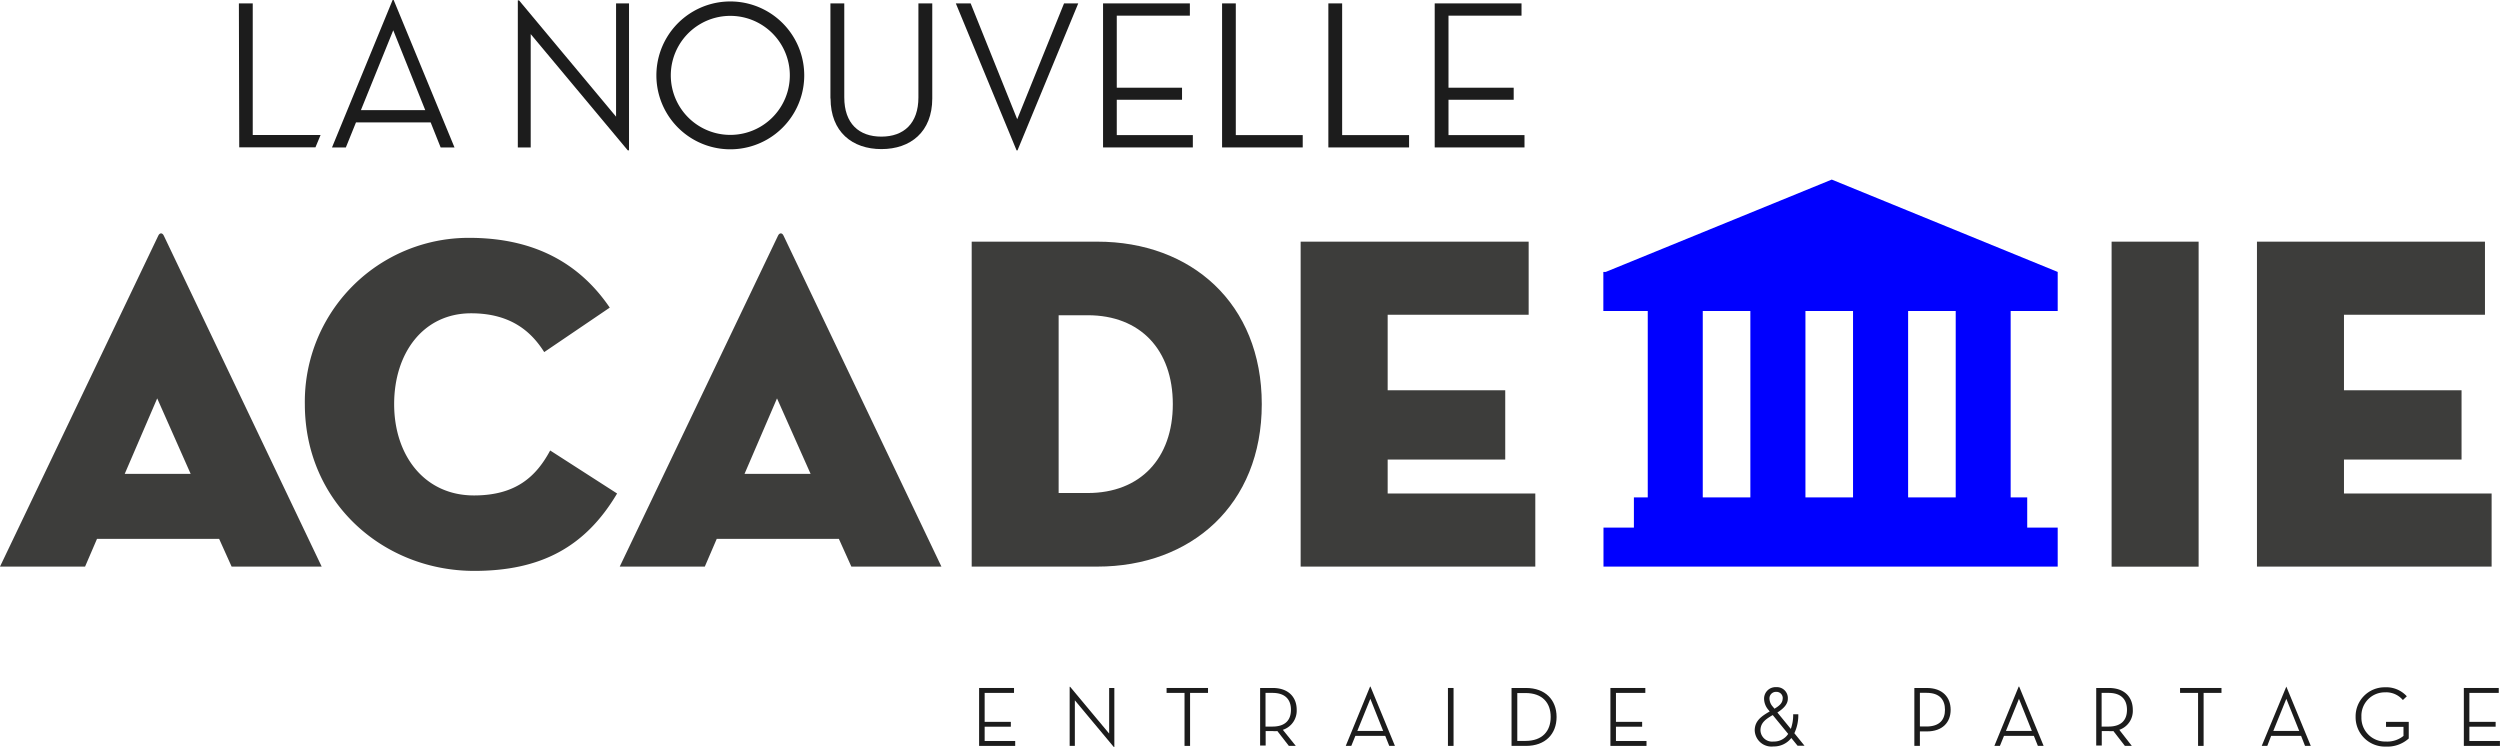 <svg xmlns="http://www.w3.org/2000/svg" viewBox="0 0 360.84 107.83"><title>lnac-logo</title><path d="M56.76,4.37,52.09,15.9h9.29S56.76,4.37,56.76,4.37M49.92,21.28h-2L56.67,0h.15L65.6,21.28h-2l-1.44-3.61H51.38ZM34.48.49h2v19h9.79l-.74,1.78h-11Z" style="fill:#1c1c1c"/><polygon points="74.74 0.06 74.74 21.28 76.6 21.28 76.6 4.92 90.61 21.7 90.79 21.7 90.79 0.49 88.92 0.49 88.92 16.84 74.92 0.06 74.74 0.06" style="fill:#1c1c1c"/><path d="M114,10.88a8.59,8.59,0,1,0-17.18,0,8.59,8.59,0,1,0,17.18,0m-19.26,0a10.67,10.67,0,0,1,21.34,0,10.67,10.67,0,0,1-21.34,0" style="fill:#1c1c1c"/><path d="M119.86,14.21V.49h2V14.06c0,3.76,2.11,5.66,5.35,5.66s5.35-1.9,5.35-5.66V.49h2V14.21c0,4.84-3.15,7.31-7.34,7.31s-7.34-2.47-7.34-7.31" style="fill:#1c1c1c"/><polygon points="153.58 0.49 146.82 17.21 140.1 0.49 137.96 0.49 146.73 21.71 146.86 21.71 155.63 0.49 153.58 0.49" style="fill:#1c1c1c"/><polygon points="159.21 0.49 159.21 21.28 172.17 21.28 172.17 19.5 161.19 19.5 161.19 14.4 170.61 14.4 170.61 12.66 161.19 12.66 161.19 2.26 171.74 2.26 171.74 0.49 159.21 0.49" style="fill:#1c1c1c"/><polygon points="176.39 0.49 176.39 21.28 188.03 21.28 188.03 19.5 178.37 19.5 178.37 0.49 176.39 0.49" style="fill:#1c1c1c"/><polygon points="191.73 0.49 191.73 21.28 203.38 21.28 203.38 19.5 193.72 19.5 193.72 0.49 191.73 0.49" style="fill:#1c1c1c"/><polygon points="207.08 0.49 207.08 21.28 220.04 21.28 220.04 19.5 209.07 19.5 209.07 14.4 218.48 14.4 218.48 12.66 209.07 12.66 209.07 2.26 219.61 2.26 219.61 0.49 207.08 0.49" style="fill:#1c1c1c"/><polygon points="141.32 99.3 141.32 107.66 146.53 107.66 146.53 106.95 142.12 106.95 142.12 104.89 145.9 104.89 145.9 104.19 142.12 104.19 142.12 100.01 146.36 100.01 146.36 99.3 141.32 99.3" style="fill:#1c1c1c"/><polygon points="154.39 99.13 154.39 107.66 155.14 107.66 155.14 101.08 160.77 107.83 160.84 107.83 160.84 99.3 160.09 99.3 160.09 105.88 154.46 99.13 154.39 99.13" style="fill:#1c1c1c"/><polygon points="168.38 99.3 168.38 100.01 170.97 100.01 170.97 107.66 171.77 107.66 171.77 100.01 174.36 100.01 174.36 99.3 168.38 99.3" style="fill:#1c1c1c"/><path d="M183.66,104.87c1.91,0,2.67-1,2.67-2.42s-.77-2.44-2.67-2.44h-1v4.86Zm3.37,2.79h-1l-1.66-2.14a3.8,3.8,0,0,1-.69,0h-1v2.09h-.8V99.3h1.82c2.28,0,3.46,1.34,3.46,3.15a2.9,2.9,0,0,1-2,2.89Z" style="fill:#1c1c1c"/><path d="M197.79,100.86l-1.88,4.64h3.73s-1.85-4.64-1.85-4.64m-2.75,6.8h-.8l3.51-8.56h.06l3.53,8.56h-.82l-.58-1.45h-4.31Z" style="fill:#1c1c1c"/><rect x="208.99" y="99.3" width="0.81" height="8.36" style="fill:#1c1c1c"/><path d="M220.17,106.94c2.47,0,3.65-1.43,3.65-3.46s-1.18-3.45-3.65-3.45H219v6.91Zm-2-7.64h2.09c2.77,0,4.41,1.71,4.41,4.18s-1.63,4.18-4.41,4.18h-2.09Z" style="fill:#1c1c1c"/><polygon points="232.44 99.3 232.44 107.66 237.65 107.66 237.65 106.95 233.24 106.95 233.24 104.89 237.02 104.89 237.02 104.19 233.24 104.19 233.24 100.01 237.48 100.01 237.48 99.3 232.44 99.3" style="fill:#1c1c1c"/><path d="M257.31,100.86a.9.9,0,0,0-.91-1,.94.94,0,0,0-1,1,1.81,1.81,0,0,0,.5,1.16l.22.27c.7-.41,1.18-.82,1.18-1.46m-1.43,2.38c-1,.58-1.77,1.11-1.77,2.2a1.68,1.68,0,0,0,1.89,1.62,2.43,2.43,0,0,0,2.11-1.1Zm2.61,2a6,6,0,0,0,.34-2.12h.74a6.12,6.12,0,0,1-.57,2.74l1.47,1.81h-1l-.91-1.12a3.17,3.17,0,0,1-2.57,1.22,2.42,2.42,0,0,1-2.71-2.32c0-1.39,1-2.06,2.16-2.73l-.15-.19a2.52,2.52,0,0,1-.66-1.63,1.66,1.66,0,0,1,1.76-1.69,1.58,1.58,0,0,1,1.67,1.66c0,.81-.62,1.43-1.51,2Z" style="fill:#1c1c1c"/><path d="M278.06,104.86c1.91,0,2.67-1,2.67-2.41S280,100,278.06,100h-.95v4.85Zm-.95,2.8h-.8V99.3h1.8c2.26,0,3.44,1.34,3.44,3.15s-1.18,3.12-3.44,3.12h-1Z" style="fill:#1c1c1c"/><path d="M291.41,100.86l-1.88,4.64h3.74s-1.86-4.64-1.86-4.64m-2.75,6.8h-.8l3.51-8.56h.07l3.53,8.56h-.83l-.58-1.45h-4.31Z" style="fill:#1c1c1c"/><path d="M304.34,104.87c1.9,0,2.66-1,2.66-2.42s-.77-2.44-2.66-2.44h-1v4.86Zm3.36,2.79h-1l-1.66-2.14a3.75,3.75,0,0,1-.68,0h-1v2.09h-.8V99.3h1.83c2.27,0,3.45,1.34,3.45,3.15a2.89,2.89,0,0,1-1.95,2.89Z" style="fill:#1c1c1c"/><polygon points="314.66 99.3 314.66 100.01 317.26 100.01 317.26 107.66 318.06 107.66 318.06 100.01 320.64 100.01 320.64 99.3 314.66 99.3" style="fill:#1c1c1c"/><path d="M330,100.86l-1.88,4.64h3.74s-1.86-4.64-1.86-4.64m-2.75,6.8h-.8L330,99.1H330l3.53,8.56h-.83l-.57-1.45h-4.32Z" style="fill:#1c1c1c"/><path d="M340,103.48a4.19,4.19,0,0,1,4.24-4.28,4,4,0,0,1,3.15,1.3l-.57.54a3.16,3.16,0,0,0-2.6-1.11,3.37,3.37,0,0,0-3.38,3.55,3.42,3.42,0,0,0,3.52,3.55,3.73,3.73,0,0,0,2.55-.81v-1.31h-2.52v-.72h3.28v2.4a4.61,4.61,0,0,1-3.31,1.17,4.23,4.23,0,0,1-4.36-4.28" style="fill:#1c1c1c"/><polygon points="355.62 99.3 355.62 107.66 360.83 107.66 360.83 106.95 356.42 106.95 356.42 104.89 360.21 104.89 360.21 104.19 356.42 104.19 356.42 100.01 360.66 100.01 360.66 99.3 355.62 99.3" style="fill:#1c1c1c"/><path d="M22.69,57.5,18,68.4h9.52ZM12.28,81.78H0L22.83,34.05c.21-.49.62-.49.83,0L46.43,81.78h-13l-1.8-4H14Z" style="fill:#3d3d3b"/><path d="M68.45,82.4C55.28,82.4,44,72.47,44,58.33a23.65,23.65,0,0,1,23.72-24c10.14,0,16.35,4.28,20.29,10.07l-9.46,6.42C76.8,48.05,73.9,45.22,68,45.22c-6.9,0-11.11,5.73-11.11,13.11s4.35,13.18,11.52,13.18c6.08,0,9-2.76,11-6.49l9.66,6.21C84.46,79,78,82.4,68.45,82.4" style="fill:#3d3d3b"/><path d="M112.15,57.5l-4.69,10.9H117ZM101.73,81.78H89.45l22.83-47.73c.21-.49.63-.49.83,0l22.77,47.73h-13l-1.8-4H103.45Z" style="fill:#3d3d3b"/><path d="M157,71.16c7.59,0,12.28-5,12.28-12.83S164.6,45.5,157,45.5H152.8V71.16ZM140.25,34.88h18.14c13.52,0,23.73,8.89,23.73,23.45s-10.21,23.45-23.73,23.45H140.25Z" style="fill:#3d3d3b"/><polygon points="187.73 34.88 220.64 34.88 220.64 45.43 200.29 45.43 200.29 56.33 217.26 56.33 217.26 66.33 200.29 66.33 200.29 71.23 221.6 71.23 221.6 81.78 187.73 81.78 187.73 34.88" style="fill:#3d3d3b"/><rect x="304.78" y="34.88" width="12.56" height="46.91" style="fill:#3d3d3b"/><polygon points="325.76 34.88 358.67 34.88 358.67 45.43 338.32 45.43 338.32 56.33 355.29 56.33 355.29 66.33 338.32 66.33 338.32 71.23 359.63 71.23 359.63 81.78 325.76 81.78 325.76 34.88" style="fill:#3d3d3b"/><path d="M282.28,71.79h-6.87V44.89h6.87Zm-36.51-26.9h6.87v26.9h-6.87Zm21.69,26.9h-6.87V44.89h6.87ZM297,44.89V39.25L264.39,25.92,231.76,39.25h-.34v5.64h6.41v26.9h-2v4.36h-4.39v5.63H297V76.15h-4.4V71.79h-2.39V44.89Z" style="fill:blue"/></svg>